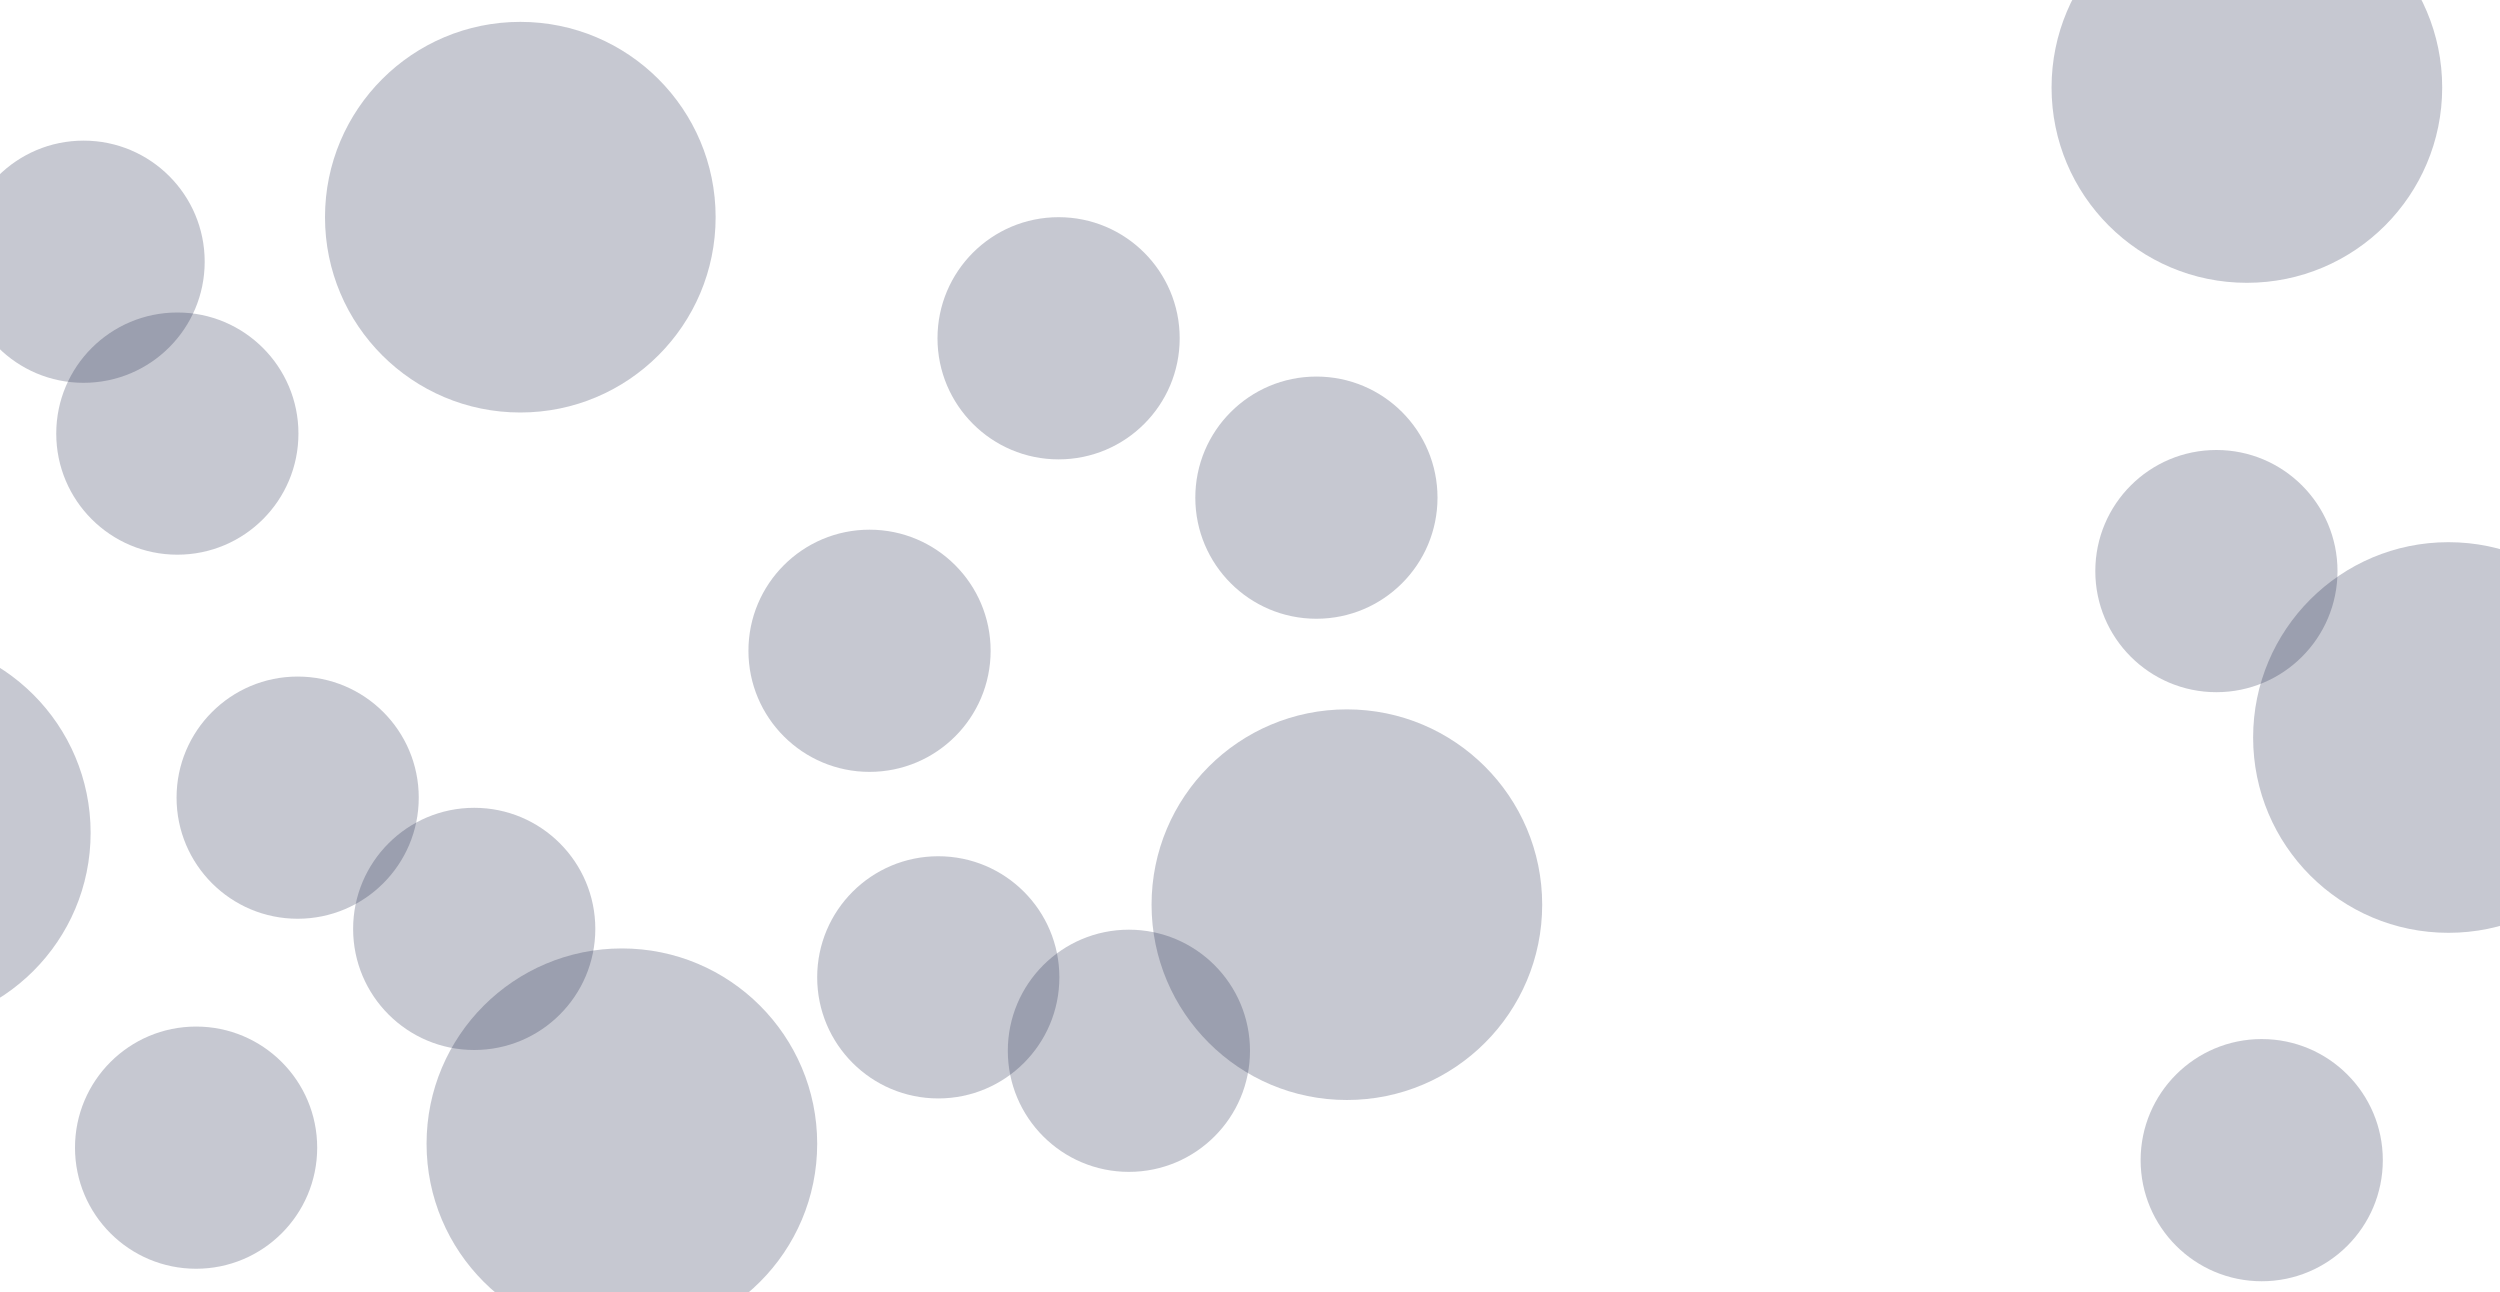 <svg width="1600" height="827" viewBox="0 0 1600 827" fill="none" xmlns="http://www.w3.org/2000/svg">
<circle cx="600.5" cy="625.5" r="77.5" fill="#1F274A" fill-opacity="0.25"/>
<circle cx="113.5" cy="277.5" r="77.5" fill="#1F274A" fill-opacity="0.25"/>
<circle cx="53.5" cy="167.5" r="77.5" fill="#1F274A" fill-opacity="0.25"/>
<circle cx="303.5" cy="594.5" r="77.5" fill="#1F274A" fill-opacity="0.25"/>
<circle cx="677.5" cy="216.5" r="77.5" fill="#1F274A" fill-opacity="0.25"/>
<circle cx="556.5" cy="416.5" r="77.5" fill="#1F274A" fill-opacity="0.25"/>
<circle cx="722.5" cy="672.5" r="77.5" fill="#1F274A" fill-opacity="0.25"/>
<circle cx="1447.5" cy="742.5" r="77.5" fill="#1F274A" fill-opacity="0.25"/>
<circle cx="1418.5" cy="365.5" r="77.5" fill="#1F274A" fill-opacity="0.25"/>
<circle cx="862" cy="579" r="125" fill="#1F274A" fill-opacity="0.25"/>
<circle cx="125.5" cy="734.5" r="77.5" fill="#1F274A" fill-opacity="0.25"/>
<circle cx="190.5" cy="510.5" r="77.5" fill="#1F274A" fill-opacity="0.25"/>
<circle cx="842.5" cy="318.5" r="77.5" fill="#1F274A" fill-opacity="0.25"/>
<circle cx="1438" cy="56" r="125" fill="#1F274A" fill-opacity="0.25"/>
<circle cx="398" cy="732" r="125" fill="#1F274A" fill-opacity="0.25"/>
<circle cx="-67" cy="533" r="125" fill="#1F274A" fill-opacity="0.25"/>
<circle cx="1567" cy="472" r="125" fill="#1F274A" fill-opacity="0.25"/>
<circle cx="333" cy="139" r="125" fill="#1F274A" fill-opacity="0.25"/>
</svg>

